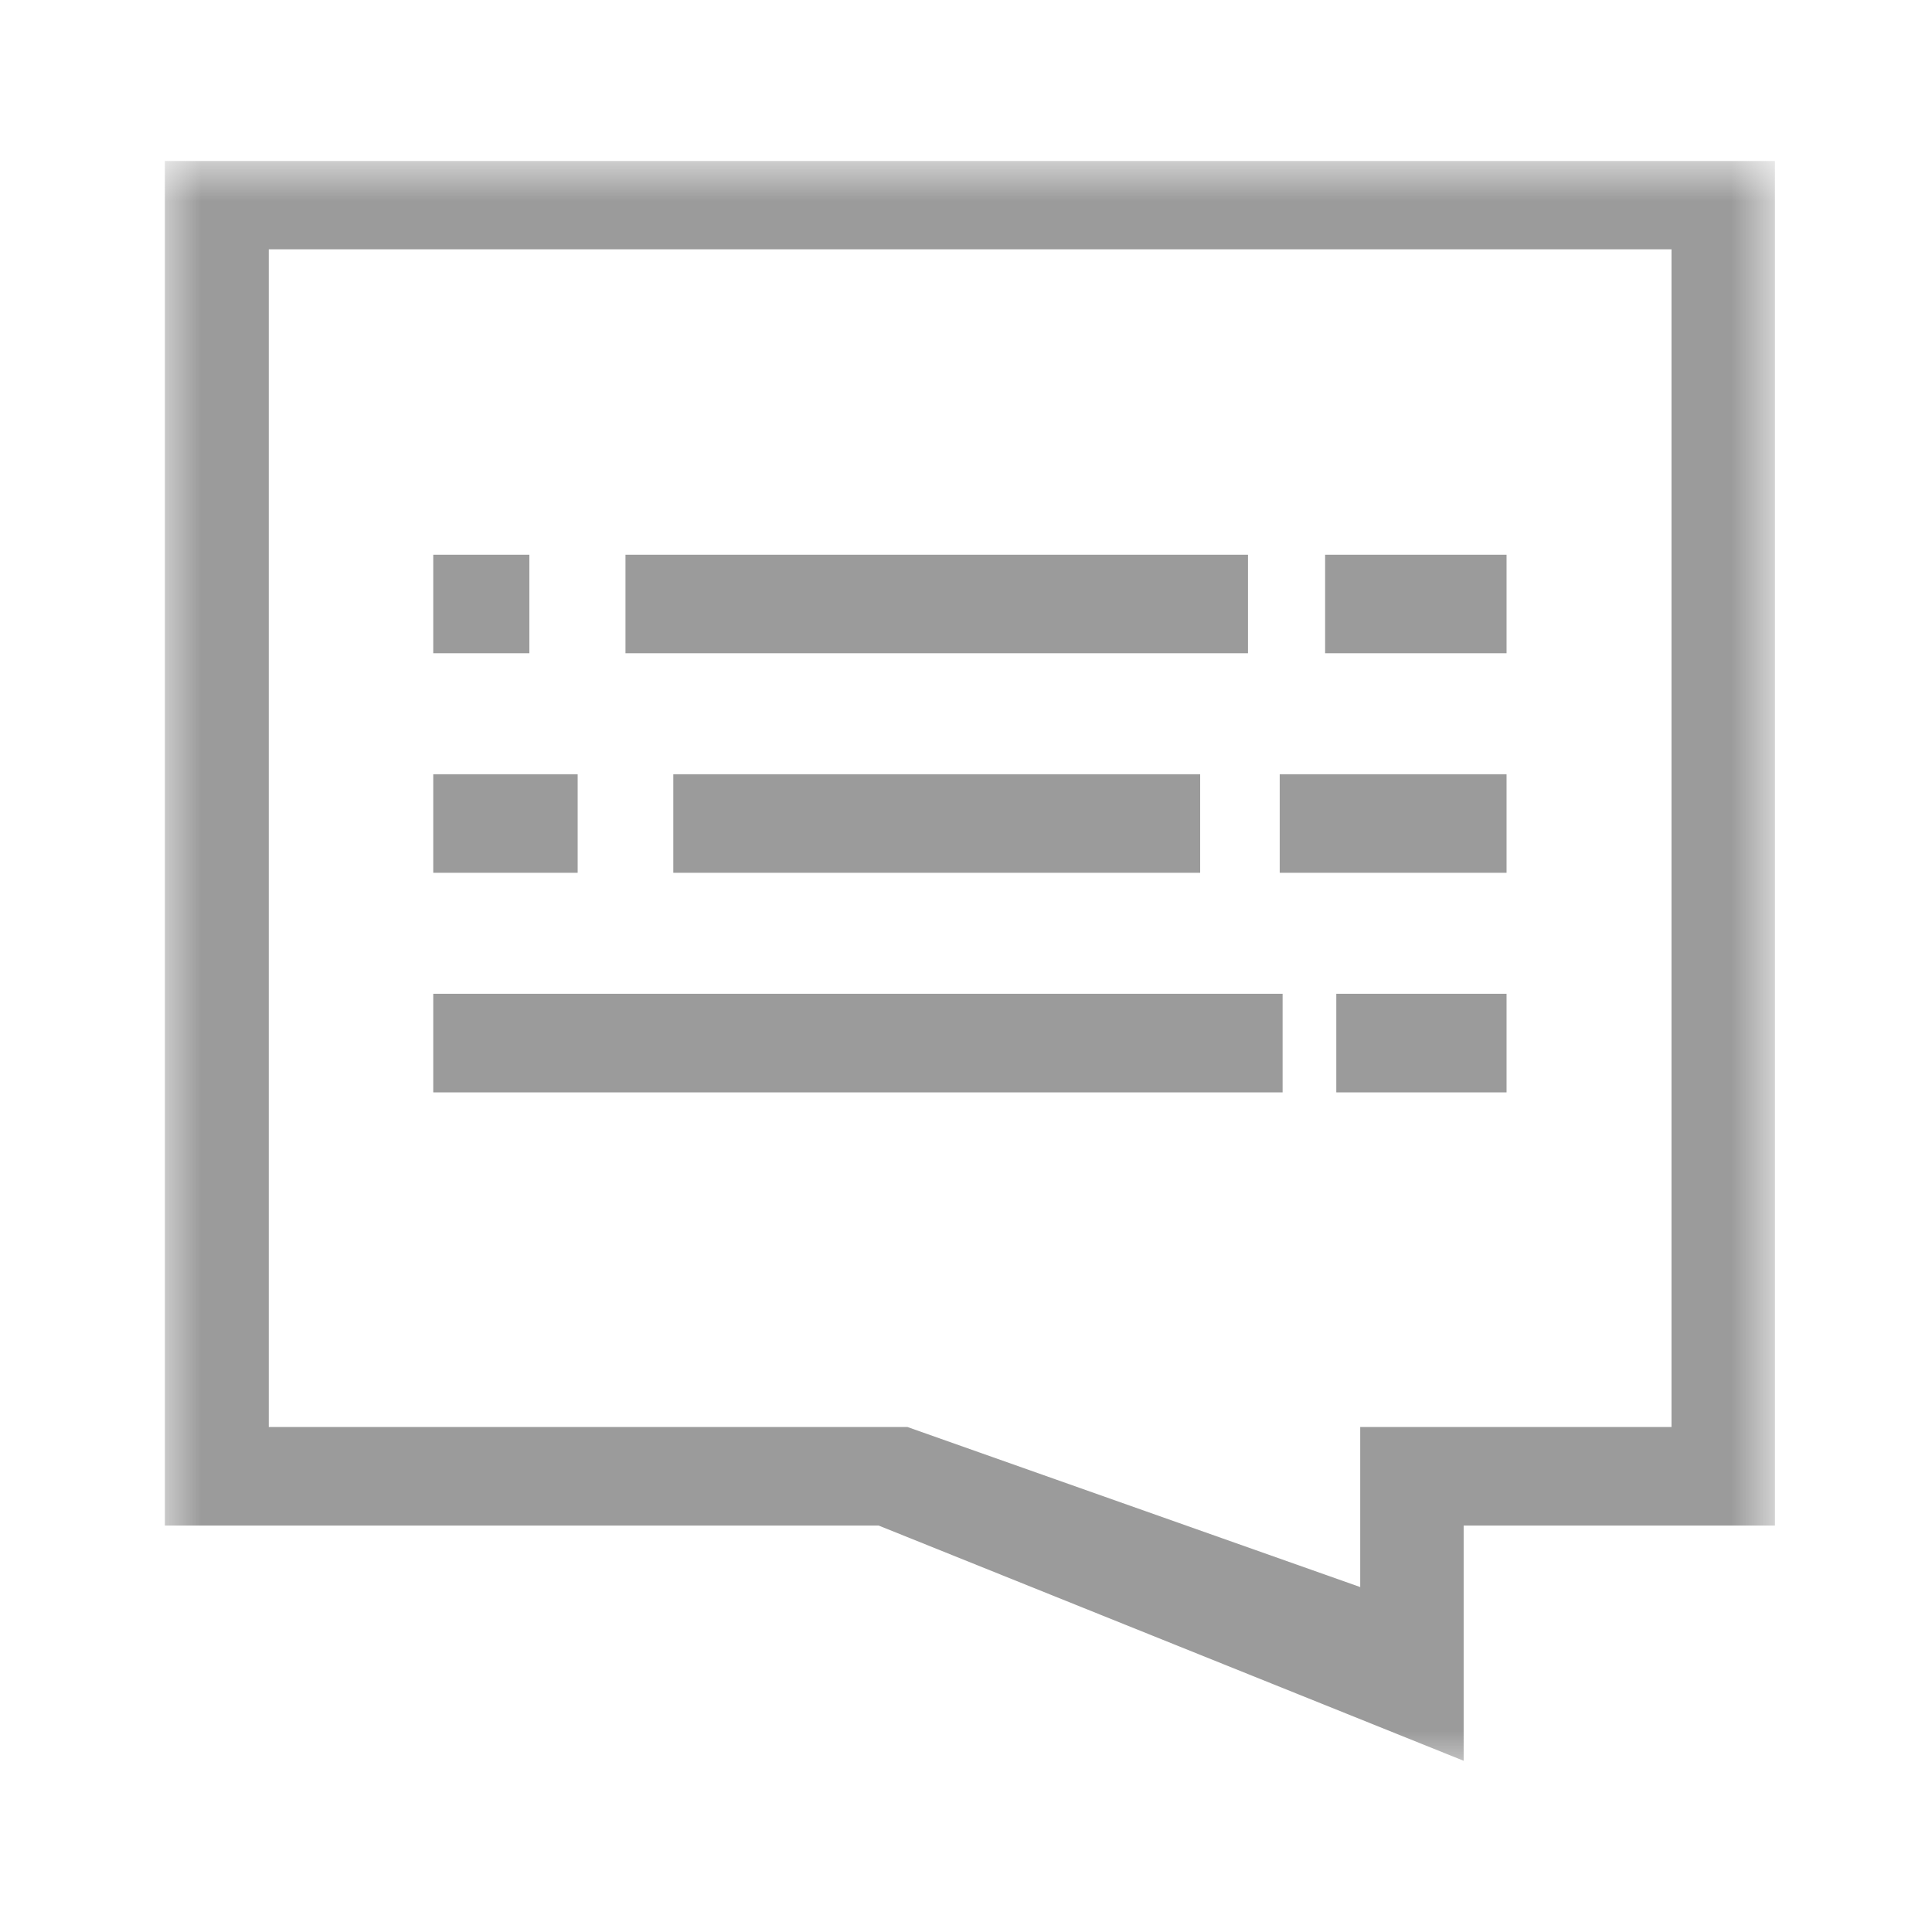 <svg width="24" height="24" viewBox="0 0 24 24" fill="none" xmlns="http://www.w3.org/2000/svg">
    <mask id="mask0_1637_363" style="mask-type:luminance" maskUnits="userSpaceOnUse" x="2" y="2" width="20" height="20">
        <path d="M22 2H2V22H22V2Z" fill="white" />
    </mask>
    <g mask="url(#mask0_1637_363)">
        <path
            d="M2.048 2V18.951H10.915L18.182 21.873V18.951H22.049V2H2.048ZM20.764 17.727H16.897V19.715L11.273 17.727H3.339V3.097H20.764V17.727Z"
            fill="#9B9B9B" />
        <path d="M5.382 9.618H7.176V10.842H5.382V9.618Z" fill="#9B9B9B" />
        <path d="M15.897 9.618H18.715V10.842H15.897V9.618Z" fill="#9B9B9B" />
        <path d="M8.364 9.618H14.909V10.842H8.364V9.618Z" fill="#9B9B9B" />
        <path d="M5.382 6.891H6.576V8.115H5.382V6.891Z" fill="#9B9B9B" />
        <path d="M7.77 6.891H15.503V8.115H7.77V6.891Z" fill="#9B9B9B" />
        <path d="M16.461 6.891H18.715V8.115H16.461V6.891Z" fill="#9B9B9B" />
        <path d="M5.382 12.345H15.933V13.57H5.382V12.345Z" fill="#9B9B9B" />
        <path d="M16.6 12.345H18.715V13.57H16.6V12.345Z" fill="#9B9B9B" />
    </g>
</svg>